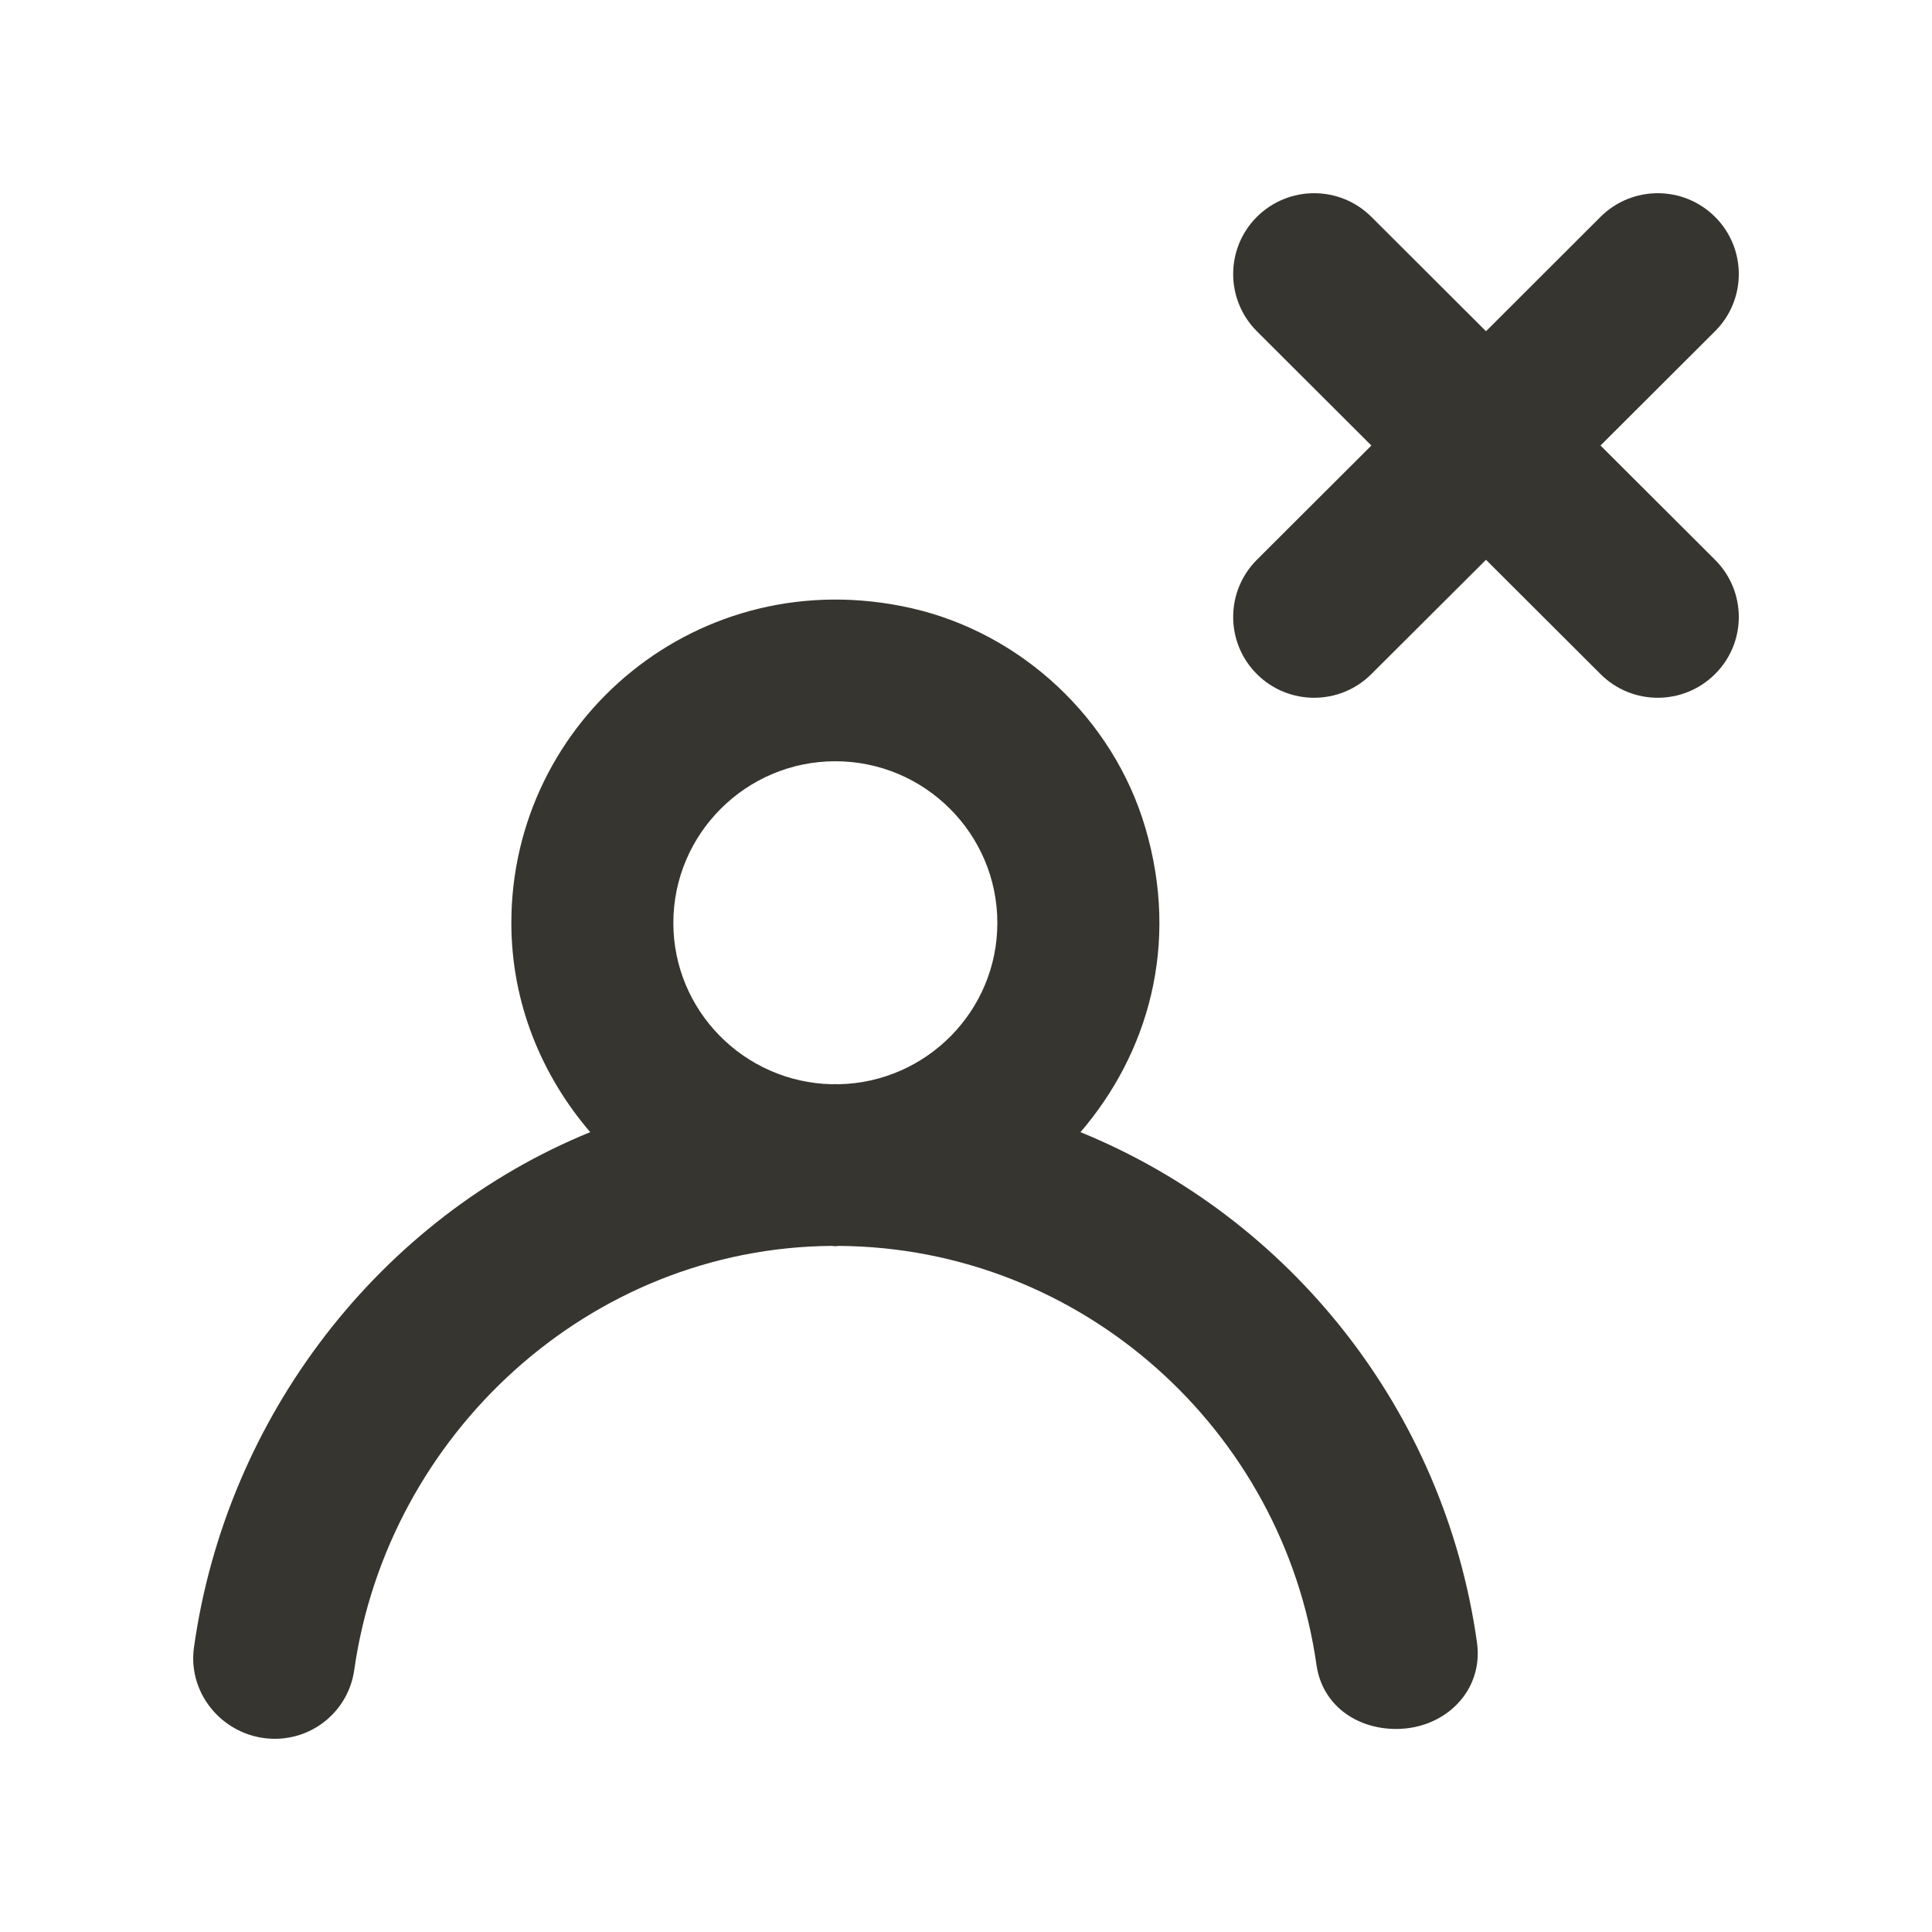 <!-- Generated by IcoMoon.io -->
<svg version="1.1" xmlns="http://www.w3.org/2000/svg" width="40" height="40" viewBox="0 0 40 40">
<title>mp-profile_close-1</title>
<path fill="#37352f" d="M35.508 11.59c0.656 0.654 0.656 1.714 0 2.366-0.656 0.654-1.717 0.654-2.371 0l-2.371-2.366-2.373 2.366c-0.654 0.654-1.716 0.654-2.371 0v0c-0.654-0.653-0.654-1.712 0-2.366l2.371-2.366-2.371-2.366c-0.654-0.654-0.654-1.714 0-2.368v0c0.656-0.653 1.717-0.653 2.371 0l2.373 2.368 2.371-2.368c0.654-0.653 1.716-0.653 2.371 0 0.656 0.654 0.656 1.714 0 2.368l-2.371 2.366 2.371 2.366zM17.367 22.448c-0.025 0-0.047-0.003-0.072-0.003-0.023 0-0.047 0.003-0.070 0.003-1.816-0.039-3.284-1.52-3.284-3.34 0-1.846 1.506-3.347 3.354-3.347 1.85 0 3.354 1.501 3.354 3.347 0 1.821-1.466 3.302-3.282 3.34v0zM22.37 23.44c1.392-1.62 2.063-3.874 1.34-6.312-0.666-2.248-2.561-4.023-4.852-4.539-4.386-0.986-8.271 2.313-8.271 6.518 0 1.662 0.629 3.161 1.633 4.333-4.332 1.766-7.53 5.862-8.204 10.667-0.141 0.999 0.661 1.893 1.674 1.893 0.828 0 1.528-0.606 1.644-1.424 0.691-4.868 4.858-8.746 9.891-8.781 0.023 0 0.047 0.007 0.070 0.007 0.025 0 0.047-0.007 0.072-0.007 5.033 0.035 9.2 3.812 9.89 8.679 0.117 0.818 0.817 1.322 1.645 1.322h0.005c1.011 0 1.813-0.79 1.672-1.791-0.674-4.805-3.876-8.798-8.209-10.565v0z"></path>
</svg>

